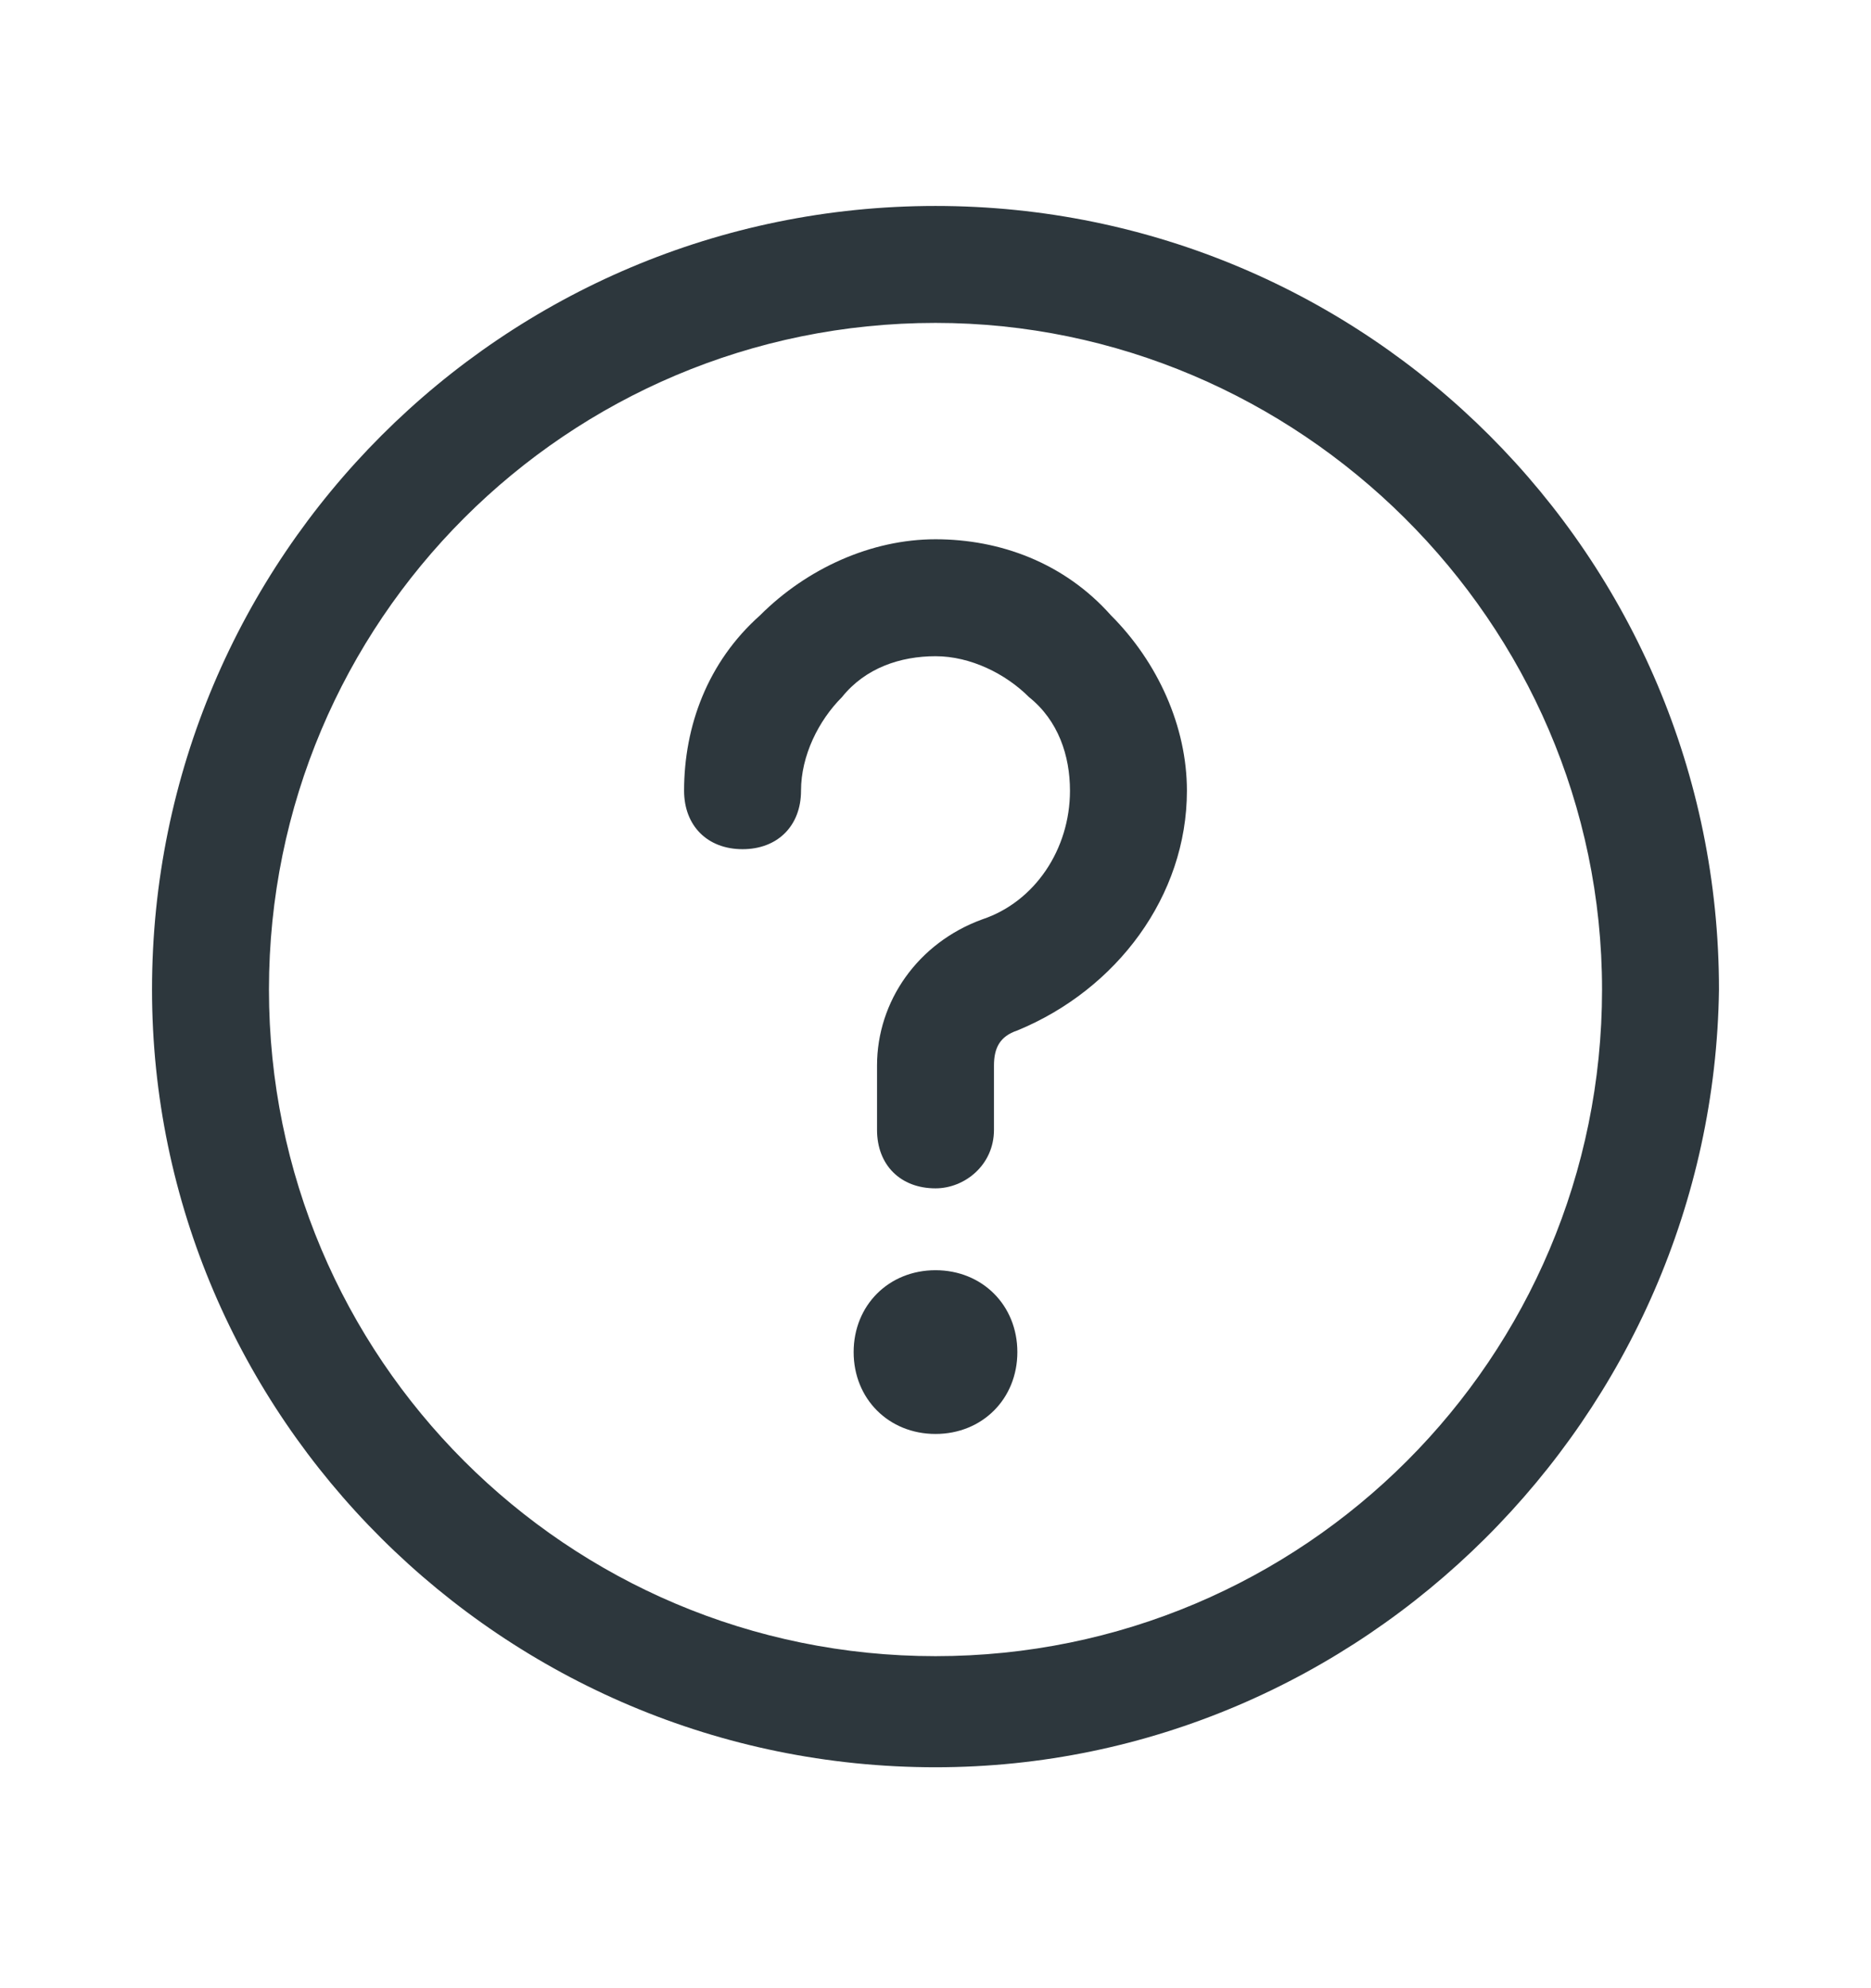 <svg width="16" height="17" viewBox="0 0 16 17" fill="none" xmlns="http://www.w3.org/2000/svg">
<path d="M8 4.611C7.45 4.611 6.9 4.861 6.5 5.261C6.05 5.661 5.85 6.211 5.85 6.761C5.85 7.061 6.05 7.261 6.35 7.261C6.65 7.261 6.85 7.061 6.85 6.761C6.85 6.461 7 6.161 7.2 5.961C7.4 5.711 7.7 5.611 8 5.611C8.3 5.611 8.6 5.761 8.8 5.961C9.05 6.161 9.15 6.461 9.15 6.761C9.15 7.261 8.85 7.711 8.4 7.861C7.85 8.061 7.5 8.561 7.5 9.111V9.661C7.5 9.961 7.7 10.161 8 10.161C8.25 10.161 8.5 9.961 8.5 9.661V9.111C8.5 8.961 8.55 8.861 8.7 8.811C9.55 8.461 10.15 7.661 10.15 6.761C10.15 6.211 9.9 5.661 9.5 5.261C9.1 4.811 8.55 4.611 8 4.611Z" fill="#2D373D"/>
<path d="M8 10.861C7.6 10.861 7.3 11.161 7.3 11.561C7.3 11.961 7.6 12.261 8 12.261C8.4 12.261 8.7 11.961 8.7 11.561C8.7 11.161 8.4 10.861 8 10.861Z" fill="#2D373D"/>
<path d="M8 1.761C4.3 1.761 1.3 4.761 1.3 8.461C1.3 12.111 4.3 15.111 8 15.111C11.65 15.111 14.65 12.111 14.7 8.461C14.7 4.761 11.7 1.761 8 1.761ZM8 14.161C4.85 14.161 2.3 11.611 2.3 8.461C2.3 5.311 4.85 2.761 8 2.761C11.1 2.761 13.7 5.311 13.7 8.461C13.7 11.611 11.15 14.161 8 14.161Z" fill="#2D373D"/>
</svg>
